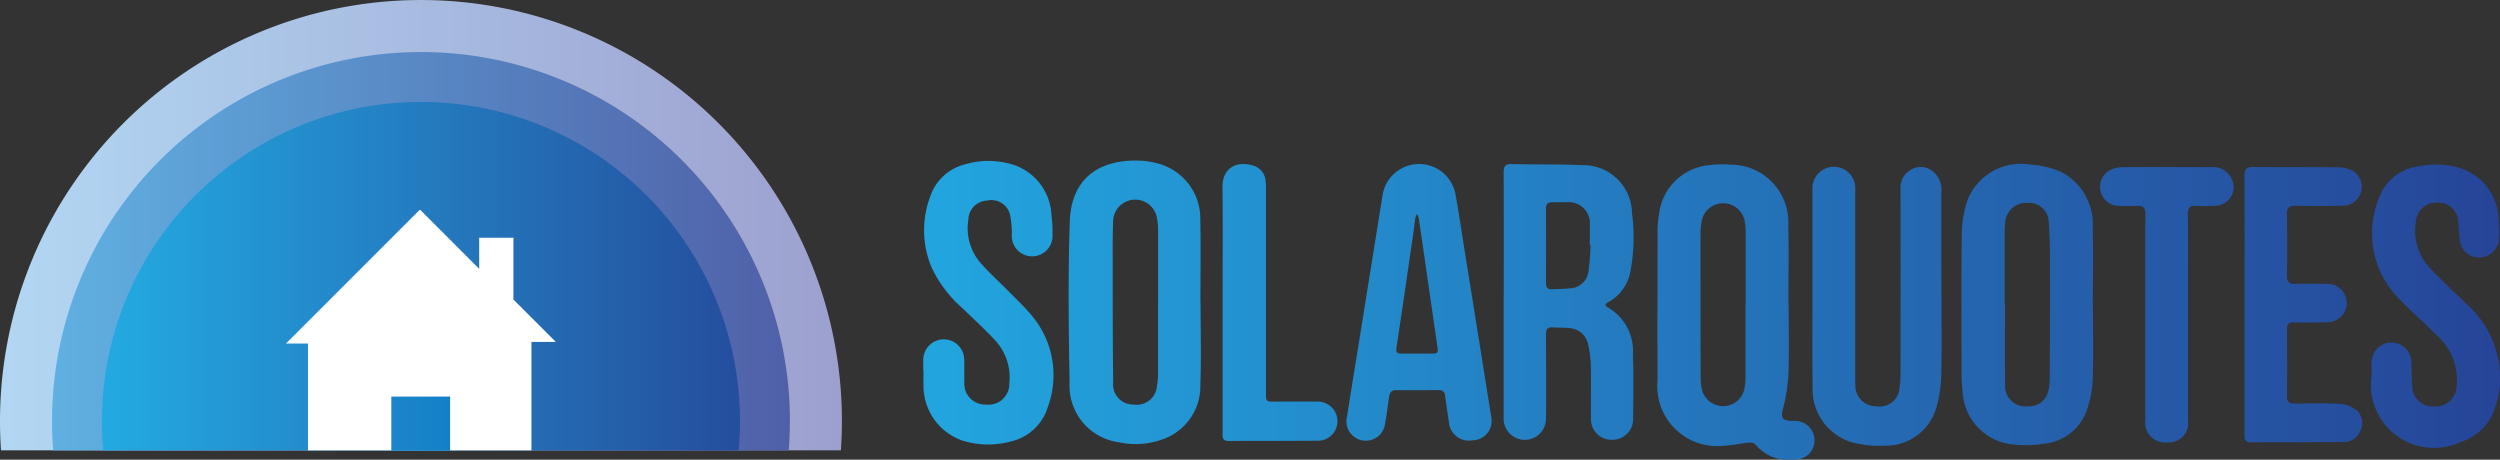 <svg xmlns="http://www.w3.org/2000/svg" xmlns:xlink="http://www.w3.org/1999/xlink" width="135" height="24.822" viewBox="0 0 135 24.822">
  <rect x="0" y="0" width="135" height="24.822" fill="#333333" stroke="none"/>
  <defs>
    <linearGradient id="linear-gradient" y1="0.5" x2="1" y2="0.5" gradientUnits="objectBoundingBox">
      <stop offset="0" stop-color="#b2d7f3"/>
      <stop offset="1" stop-color="#9da0ce"/>
    </linearGradient>
    <linearGradient id="linear-gradient-2" y1="0.5" x2="1" y2="0.5" gradientUnits="objectBoundingBox">
      <stop offset="0" stop-color="#60b0e2"/>
      <stop offset="1" stop-color="#5060a8"/>
    </linearGradient>
    <linearGradient id="linear-gradient-3" y1="0.5" x2="1" y2="0.5" gradientUnits="objectBoundingBox">
      <stop offset="0" stop-color="#23aae1"/>
      <stop offset="1" stop-color="#244e9e"/>
    </linearGradient>
    <linearGradient id="linear-gradient-4" y1="0.5" x2="1" y2="0.5" gradientUnits="objectBoundingBox">
      <stop offset="0" stop-color="#1b85cb"/>
      <stop offset="1" stop-color="#1480c7"/>
    </linearGradient>
    <linearGradient id="linear-gradient-5" y1="0.5" x2="1" y2="0.5" gradientUnits="objectBoundingBox">
      <stop offset="0" stop-color="#22a5de"/>
      <stop offset="1" stop-color="#264598"/>
    </linearGradient>
  </defs>
  <g id="solarquotes" transform="translate(-5.23 -60.982)">
    <g id="Group_22" data-name="Group 22" transform="translate(5.23 60.982)">
      <path id="Path_149" data-name="Path 149" d="M50.693,83.715c0,.534-.018,1.061-.054,1.586H5.284q-.054-.785-.054-1.586a22.731,22.731,0,1,1,45.463,0Z" transform="translate(-5.23 -60.982)" fill="url(#linear-gradient)"/>
      <path id="Path_150" data-name="Path 150" d="M47.842,83.674q0,.8-.062,1.586H8.06Q8,84.475,8,83.674a19.922,19.922,0,0,1,39.845,0Z" transform="translate(-5.189 -60.941)" fill="url(#linear-gradient-2)"/>
      <path id="Path_151" data-name="Path 151" d="M45.108,83.634c0,.535-.025,1.063-.071,1.586H10.723q-.071-.785-.071-1.586a17.228,17.228,0,0,1,34.456,0Z" transform="translate(-5.149 -60.901)" fill="url(#linear-gradient-3)"/>
      <path id="Path_152" data-name="Path 152" d="M21.632,85.134V79.364H20.446l7.232-7.232,3.2,3.2V73.651h1.849v3.339l2.292,2.29H33.7v5.853Z" transform="translate(-5.002 -60.815)" fill="#fff"/>
      <rect id="Rectangle_1" data-name="Rectangle 1" width="3.175" height="2.926" transform="translate(21.131 21.415)" fill="url(#linear-gradient-4)"/>
    </g>
    <g id="Group_23" data-name="Group 23" transform="translate(55.084 69.66)">
      <path id="Path_153" data-name="Path 153" d="M60.25,77.947a4.982,4.982,0,0,1,.832,4.864A2.723,2.723,0,0,1,59.045,84.7a4.636,4.636,0,0,1-2.582-.055,3.126,3.126,0,0,1-2.1-3.073c-.016-.217,0-.441,0-.661H54.35c0-.208-.009-.419,0-.627a1.105,1.105,0,0,1,2.21,0c.013.394-.009.786.009,1.18A1.126,1.126,0,0,0,57.743,82.7a1.115,1.115,0,0,0,1.25-1.113,2.95,2.95,0,0,0-.806-2.4c-.56-.6-1.171-1.155-1.763-1.727A6.691,6.691,0,0,1,54.8,75.3a5.165,5.165,0,0,1-.07-3.848,2.651,2.651,0,0,1,1.877-1.724,4.416,4.416,0,0,1,2.757.077,3,3,0,0,1,1.907,2.668,6.721,6.721,0,0,1,.055,1.066,1.1,1.1,0,1,1-2.194-.042,5.208,5.208,0,0,0-.08-.95,1.032,1.032,0,0,0-1.25-.863,1.053,1.053,0,0,0-1.017,1.02,2.868,2.868,0,0,0,.675,2.37c.505.569,1.075,1.078,1.605,1.618C59.47,77.1,59.889,77.5,60.25,77.947Zm9.061,3.7a3.031,3.031,0,0,1-1.721,2.8,4.253,4.253,0,0,1-2.668.291,3.077,3.077,0,0,1-2.671-3.253c-.055-2.885-.086-5.775.009-8.657.077-2.329,1.561-3.368,3.751-3.3a4.479,4.479,0,0,1,1.052.166,3.077,3.077,0,0,1,2.246,2.993c.028,1.5.006,3,.006,4.494h.006C69.325,78.677,69.366,80.163,69.311,81.647Zm-2.28-4.481c0-1.3,0-2.6,0-3.906a3.517,3.517,0,0,0-.055-.586,1.193,1.193,0,0,0-2.376.138c-.025.7-.025,1.4-.022,2.1,0,2.2,0,4.4.025,6.6A1.083,1.083,0,0,0,65.7,82.7a1.1,1.1,0,0,0,1.272-1.036,3.553,3.553,0,0,0,.055-.547c0-1.314,0-2.629,0-3.947Zm8.516,5.373c-.739-.006-1.474,0-2.213,0-.48,0-.48,0-.48-.492q0-5.435,0-10.872a3.968,3.968,0,0,0-.013-.48.953.953,0,0,0-.624-.883c-1.02-.33-1.724.175-1.711,1.149.025,2.185.006,4.372.006,6.56h0q0,3.373,0,6.746c0,.227,0,.4.317.4,1.586-.013,3.17,0,4.756-.013a1.058,1.058,0,1,0-.028-2.109Zm9.477.868a1.043,1.043,0,0,1-1.02,1.225,1.08,1.08,0,0,1-1.266-.944c-.067-.486-.15-.972-.211-1.458a.309.309,0,0,0-.364-.311c-.749.006-1.5.013-2.249,0-.294-.006-.383.138-.416.391-.064.473-.128.95-.214,1.419a1.046,1.046,0,1,1-2.055-.37q.359-2.254.725-4.506.591-3.689,1.183-7.375a2,2,0,0,1,3.94-.195c.2,1.1.358,2.2.538,3.307l.844,5.267C84.653,81.078,84.848,82.3,85.025,83.407ZM82.1,79.492q-.354-2.423-.7-4.845c-.1-.669-.195-1.333-.294-2a1.5,1.5,0,0,0-.083-.236.775.775,0,0,0-.1.2c-.048.317-.083.633-.128.95-.294,2.015-.583,4.029-.892,6.044-.045.285.045.352.294.345.272-.006.541,0,.813,0,.233,0,.467,0,.7,0C82.165,79.946,82.165,79.94,82.1,79.492ZM92.668,80c.045,1.164.022,2.332.013,3.5a1.111,1.111,0,0,1-1.144,1.1,1.1,1.1,0,0,1-1.132-1.11c-.009-.944.013-1.89-.006-2.837a5.89,5.89,0,0,0-.141-1.164,1.1,1.1,0,0,0-.985-.914c-.3-.039-.614-.019-.918-.042s-.383.1-.38.383c.009,1.327.006,2.654.006,3.982,0,.195,0,.394-.006.589a1.143,1.143,0,0,1-2.286-.048q0-3.335,0-6.669h.006c0-2.2.006-4.4-.006-6.594,0-.352.089-.473.45-.464,1.263.036,2.53,0,3.793.061a2.625,2.625,0,0,1,2.687,2.587,9.783,9.783,0,0,1-.108,3.256,2.32,2.32,0,0,1-1.155,1.544c-.156.089-.259.186-.033.3A2.705,2.705,0,0,1,92.668,80Zm-2.284-5.927a.2.2,0,0,1-.042,0c0-.355.013-.713,0-1.069a1.135,1.135,0,0,0-1.254-1.228c-.259-.006-.519,0-.774,0-.227,0-.339.083-.339.323.006,1.352.006,2.7,0,4.056,0,.239.108.333.336.32.32-.016.639-.013.956-.051a1.043,1.043,0,0,0,1-.883A14.056,14.056,0,0,0,90.384,74.077Zm12.09,10.586a1.022,1.022,0,0,1-1.011,1.008,2.359,2.359,0,0,1-2.2-.832c-.061-.077-.256-.089-.38-.077-.409.042-.813.144-1.219.156A3.236,3.236,0,0,1,94,81.393c-.016-2.729,0-5.453,0-8.179a5,5,0,0,1,.08-.786,2.992,2.992,0,0,1,2.7-2.654,5.4,5.4,0,0,1,1.18-.028,3.111,3.111,0,0,1,3.1,3.268c.036,1.436.006,2.871.006,4.308h.013c0,1.289.033,2.582-.016,3.87a10.3,10.3,0,0,1-.317,1.846c-.073.339-.016.492.336.534.144.019.294,0,.438.019A1.034,1.034,0,0,1,102.474,84.663Zm-3.717-7.291c0-1.3,0-2.61,0-3.915a3.207,3.207,0,0,0-.045-.611,1.181,1.181,0,0,0-2.338,0,3.7,3.7,0,0,0-.055.655q0,3.848.006,7.7a3.245,3.245,0,0,0,.064.655,1.175,1.175,0,0,0,2.3,0,3.014,3.014,0,0,0,.061-.652c.006-1.277,0-2.552,0-3.828h0Zm10.567-6.147a1.26,1.26,0,0,0-.511-1.152,1.02,1.02,0,0,0-1.125-.051,1.074,1.074,0,0,0-.569,1.017q.009,5.038,0,10.072a4.177,4.177,0,0,1-.051.655,1.078,1.078,0,0,1-1.277,1.03,1.109,1.109,0,0,1-1.107-1.177c-.016-.205-.006-.413-.009-.617q0-4.947,0-9.9a1.157,1.157,0,1,0-2.308.006c0,1.746,0,3.49,0,5.236,0,1.788-.019,3.579.009,5.367a2.982,2.982,0,0,0,2.06,3.013,5.6,5.6,0,0,0,1.819.2,2.838,2.838,0,0,0,2.793-2.032,6.787,6.787,0,0,0,.272-1.813c.036-1.555.009-3.109.009-4.664Q109.323,73.82,109.324,71.225ZM117.5,81.312a5.679,5.679,0,0,1-.272,1.552,2.719,2.719,0,0,1-2.2,1.929,6.326,6.326,0,0,1-1.788.067,3.013,3.013,0,0,1-2.766-2.837,10.489,10.489,0,0,1-.061-1.141c0-2.449-.019-4.9.016-7.349a5.954,5.954,0,0,1,.3-1.849,3.093,3.093,0,0,1,3.354-1.948,5.043,5.043,0,0,1,1.733.413,3.182,3.182,0,0,1,1.679,3.07c.048,1.378.009,2.757.009,4.135h.006C117.515,78.674,117.541,79.993,117.5,81.312Zm-2.31-5.636c0-.95.006-1.907-.067-2.853a1.062,1.062,0,0,0-1.171-1.011,1.128,1.128,0,0,0-1.18,1.066,5.853,5.853,0,0,0-.028.7c0,1.247,0,2.491,0,3.739h.019c0,1.424-.019,2.846.006,4.267a1.1,1.1,0,0,0,1.158,1.216c.749.013,1.155-.375,1.235-1.186a4.77,4.77,0,0,0,.016-.483C115.184,79.313,115.2,77.5,115.193,75.676Zm8.7-5.795c-1.586-.009-3.17-.006-4.753,0a1.765,1.765,0,0,0-.519.08,1.027,1.027,0,0,0,.282,2.008,7.482,7.482,0,0,0,.966,0c.364-.025.48.106.477.473-.016,1.861-.006,3.726-.006,5.587h0q0,2.749,0,5.5a1.074,1.074,0,0,0,1.174,1.216,1.044,1.044,0,0,0,1.132-1.193q0-3.785,0-7.568c0-1.19.009-2.376-.009-3.565,0-.349.119-.473.461-.45a8.327,8.327,0,0,0,1.055-.006,1,1,0,0,0,.944-1.152A1.1,1.1,0,0,0,123.889,69.881ZM131.74,83a1.56,1.56,0,0,0-.866-.336c-.819-.048-1.641-.025-2.46-.016-.291,0-.428-.077-.425-.4.013-1.2.009-2.4,0-3.607,0-.288.114-.383.394-.38.586.013,1.171.016,1.76-.006a1.057,1.057,0,0,0,1.077-1.049,1.044,1.044,0,0,0-1.1-1.02c-.541-.006-1.085-.022-1.624,0-.372.016-.522-.083-.511-.486.025-1.085.019-2.168,0-3.256-.006-.361.108-.489.477-.48.847.019,1.7.016,2.549,0a1.021,1.021,0,0,0,.578-1.858,1.71,1.71,0,0,0-.786-.217c-1.538-.022-3.079,0-4.618-.019-.394-.006-.5.125-.492.505.016,2.3.006,4.6.006,6.9h0v.658q0,3.166,0,6.336c0,.236-.028.47.339.47,1.672-.013,3.342,0,5.014-.016a.946.946,0,0,0,.914-.644A.917.917,0,0,0,131.74,83Zm7.737-2.216a5.367,5.367,0,0,0-1.83-3.548c-.649-.636-1.318-1.25-1.941-1.91a2.915,2.915,0,0,1-.764-2.437,1.112,1.112,0,0,1,1.144-1.094,1.081,1.081,0,0,1,1.155,1.075c.033.291.045.586.067.877a1.063,1.063,0,0,0,2.124-.006,6.191,6.191,0,0,0-.022-1.011,2.968,2.968,0,0,0-2.054-2.793,4.578,4.578,0,0,0-2.307-.089,2.582,2.582,0,0,0-2.088,1.688,5.033,5.033,0,0,0,1.18,5.555c.62.644,1.3,1.228,1.929,1.861a3.217,3.217,0,0,1,1.088,2.674,1.139,1.139,0,0,1-1.208,1.177,1.117,1.117,0,0,1-1.2-1.18c-.033-.422-.022-.847-.051-1.272a1.071,1.071,0,0,0-2.136-.019c-.022.25,0,.5,0,.749a3.408,3.408,0,0,0,4.812,3.637,2.76,2.76,0,0,0,1.708-1.488A4.975,4.975,0,0,0,139.478,80.781Z" transform="translate(-54.346 -69.532)" fill="url(#linear-gradient-5)"/>
    </g>
  </g>
</svg>
